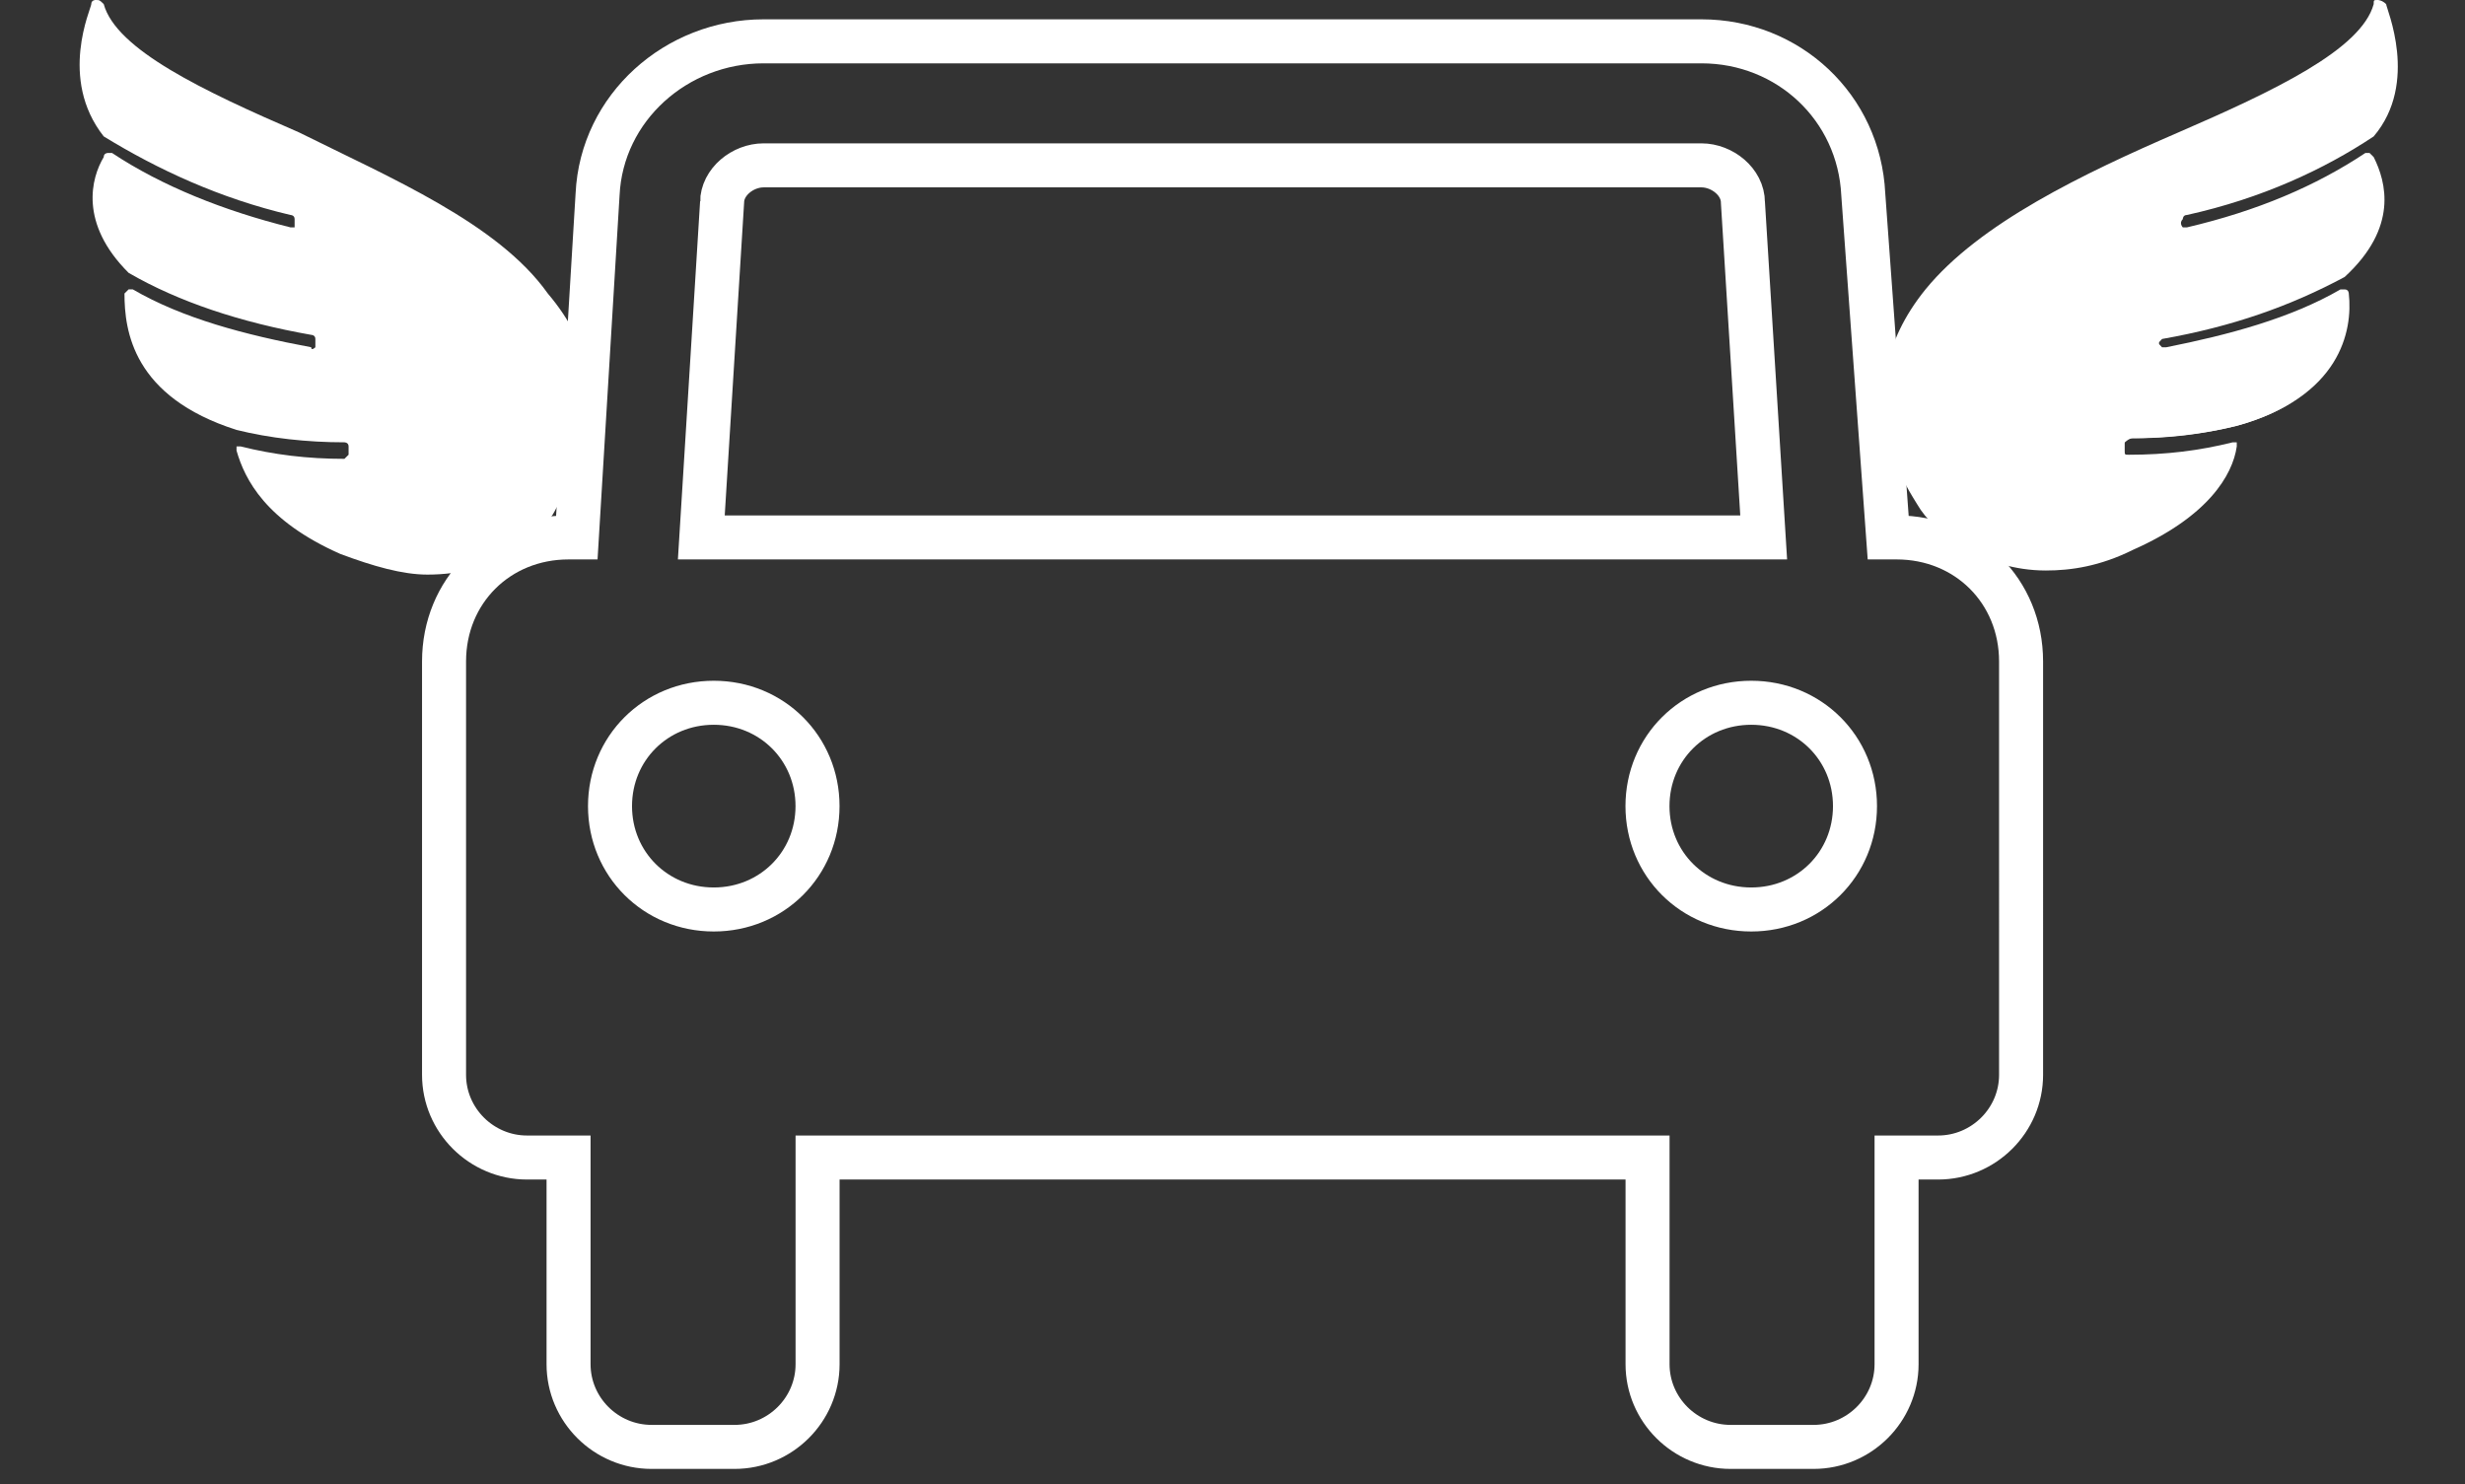 <svg xmlns="http://www.w3.org/2000/svg" width="98" height="59" fill="none"><rect width="100%" height="100%" fill="#333333" stroke="none"/><path d="M75.397 21.365h-.33l-.99-13.641c-.165-3.451-2.97-6.081-6.434-6.081H30.357c-3.465 0-6.434 2.63-6.599 6.081l-.825 13.641h-.33c-2.805 0-4.949 2.137-4.949 4.93V42.73c0 1.808 1.485 3.287 3.3 3.287h1.65v8.217c0 1.808 1.485 3.287 3.3 3.287h3.3c1.815 0 3.3-1.479 3.3-3.287v-8.217h32.997v8.217c0 1.808 1.485 3.287 3.3 3.287h3.3c1.815 0 3.3-1.479 3.3-3.287v-8.217h1.65c1.815 0 3.3-1.479 3.3-3.287V26.295c0-2.794-2.145-4.93-4.949-4.93zM28.707 8.053c0-.822.825-1.479 1.65-1.479h37.286c.825 0 1.65.657 1.65 1.479l.825 13.312H27.882l.825-13.312zm40.916 28.103c-2.31 0-4.125-1.808-4.125-4.109s1.815-4.109 4.125-4.109 4.125 1.808 4.125 4.109-1.815 4.109-4.125 4.109zm-41.246 0c-2.31 0-4.125-1.808-4.125-4.109s1.815-4.109 4.125-4.109 4.125 1.808 4.125 4.109-1.815 4.109-4.125 4.109z" stroke="#fff" stroke-width="1.75" stroke-miterlimit="10"/><g fill="#fff"><path d="M85.791 12.983c2.64-.493 5.114-1.315 7.094-2.301 1.65-1.643 1.485-3.123 1.155-3.944a26.56 26.56 0 01-6.929 2.794c-.165 0-.495 0-.66-.164s-.165-.493-.165-.657.165-.329.495-.493c2.805-.657 5.279-1.643 7.259-3.123 1.155-1.479.825-3.287.66-4.109-.99 1.808-4.124 3.287-7.754 4.93s-7.919 3.616-9.899 6.081c-3.3 4.109-.33 7.889-.165 8.053.66.986 3.465 3.616 8.084 1.643 2.475-1.15 3.465-2.465 3.795-3.451l-3.795.493c-.33 0-.495-.164-.66-.329a.5.5 0 010-.657c.165-.164.33-.329.495-.329a16.68 16.68 0 004.124-.493c3.63-.986 4.125-3.123 4.125-4.437-1.98.986-4.29 1.808-6.764 2.137-.165 0-.495 0-.66-.164s-.165-.493-.165-.657c0-.657.165-.822.33-.822z"/><path d="M85.956 13.476c2.805-.493 5.115-1.315 7.259-2.465 2.145-1.972 1.65-3.78 1.155-4.766l-.165-.164h-.165c-1.98 1.315-4.29 2.301-7.094 2.958h-.165s-.165-.164 0-.329c0 0 0-.164.165-.164 2.97-.657 5.444-1.808 7.424-3.123 1.815-2.136.495-5.095.495-5.259C94.7 0 94.535 0 94.535 0c-.165 0-.165 0-.165.164-.495 1.808-3.96 3.451-7.754 5.095s-7.919 3.616-10.064 6.245c-3.465 4.273-.495 8.217-.33 8.546.66 1.151 2.64 2.63 5.114 2.63.99 0 2.145-.164 3.465-.822 2.97-1.315 3.96-2.958 4.125-4.109v-.164h-.165c-1.32.329-2.64.493-4.125.493-.165 0-.165 0-.165-.164v-.329s0-.164.165-.164c1.485 0 2.97-.164 4.29-.493 4.125-1.15 4.62-3.78 4.454-5.259 0 0 0-.164-.165-.164h-.165c-1.98 1.15-4.455 1.808-6.929 2.301h-.165c-.165-.164-.165-.164 0-.329-.165 0-.165 0 0 0z"/><path d="M85.461 14.134c.165.164.33.329.66.164 2.475-.493 4.949-1.15 6.764-2.136 0 1.315-.66 3.451-4.125 4.437a17.67 17.67 0 01-4.125.493c-.165 0-.495.164-.495.329a.5.5 0 000 .657c.165.164.33.329.66.329 1.32 0 2.64-.164 3.795-.493-.33.986-1.32 2.465-3.795 3.451-4.62 1.972-7.424-.657-8.084-1.643-.165-.164-3.135-3.78.165-8.053 1.98-2.465 6.269-4.437 9.899-6.081s6.764-3.123 7.754-4.93c.33.822.495 2.794-.66 4.109a22.527 22.527 0 01-7.259 3.123c-.165 0-.33.164-.495.493 0 .164 0 .493.165.657s.33.164.66.164a26.462 26.462 0 006.929-2.794c.33.822.66 2.301-1.155 3.944-1.98 1.151-4.29 1.972-7.094 2.301-.165 0-.495.164-.495.329.165.657.165.822.33 1.15zM11.549 5.752C7.919 4.109 4.784 2.63 3.795.822c-.165.986-.495 2.794.66 4.273a22.527 22.527 0 007.259 3.123c.165 0 .33.164.495.493 0 .164 0 .493-.165.657-.165 0-.495.164-.66 0a26.476 26.476 0 01-6.929-2.794c-.495.822-.66 2.301.99 3.944 1.98 1.15 4.455 1.972 7.094 2.465.165 0 .495.164.495.329.165.164 0 .493-.165.657-.165.329-.33.329-.66.329-2.475-.493-4.785-1.15-6.764-2.136 0 1.315.66 3.451 4.125 4.437a17.67 17.67 0 004.125.493c.165 0 .495.164.495.329a.5.5 0 010 .657c-.165.164-.33.329-.66.329-1.32 0-2.64-.164-3.795-.493.33.986 1.32 2.465 3.795 3.451 4.62 1.972 7.424-.657 8.084-1.643.165-.164 3.135-3.78-.165-8.053-1.98-2.301-6.104-4.273-9.899-5.916z"/><path d="M11.879 5.259C8.084 3.616 4.619 1.972 4.124.164 3.959 0 3.959 0 3.794 0c0 0-.165 0-.165.164s-1.32 2.958.495 5.259c2.145 1.315 4.62 2.465 7.424 3.123 0 0 .165 0 .165.164v.329h-.165c-2.64-.657-5.114-1.643-7.094-2.958h-.165s-.165 0-.165.164c-.495.822-.99 2.63.99 4.602 1.98 1.15 4.455 1.972 7.259 2.465 0 0 .165 0 .165.164v.329s-.165.164-.165 0c-2.64-.493-5.114-1.15-7.094-2.301h-.165l-.165.164c0 1.479.33 4.109 4.455 5.423 1.32.329 2.805.493 4.29.493 0 0 .165 0 .165.164v.329l-.165.164c-1.485 0-2.805-.164-4.125-.493h-.165v.164c.33 1.151 1.155 2.794 4.125 4.109 1.32.493 2.475.822 3.465.822 2.64 0 4.455-1.315 5.115-2.629.165-.329 3.3-4.273-.33-8.546-1.98-2.794-6.269-4.602-9.899-6.409z"/><path d="M21.778 19.886c-.66 1.151-3.465 3.616-8.084 1.643-2.475-1.15-3.465-2.465-3.795-3.451l3.795.493c.33 0 .495-.164.66-.329a.5.5 0 000-.657c-.165-.164-.33-.329-.495-.329-1.485 0-2.805-.164-4.125-.493-3.63-1.15-4.29-3.287-4.29-4.602 1.98.986 4.29 1.643 6.764 2.137.165 0 .495 0 .66-.164s.165-.493.165-.657-.33-.329-.495-.329c-2.64-.657-5.114-1.479-7.094-2.629C3.795 8.875 3.96 7.396 4.29 6.574a26.56 26.56 0 006.929 2.794c.165 0 .495 0 .66-.164s.165-.493.165-.657-.165-.329-.495-.493C8.744 7.396 6.269 6.41 4.29 4.93 3.3 3.616 3.63 1.808 3.795.822c.99 1.808 4.125 3.287 7.754 4.93s7.919 3.616 9.899 6.081a6.186 6.186 0 01.33 8.053z"/></g></svg>
